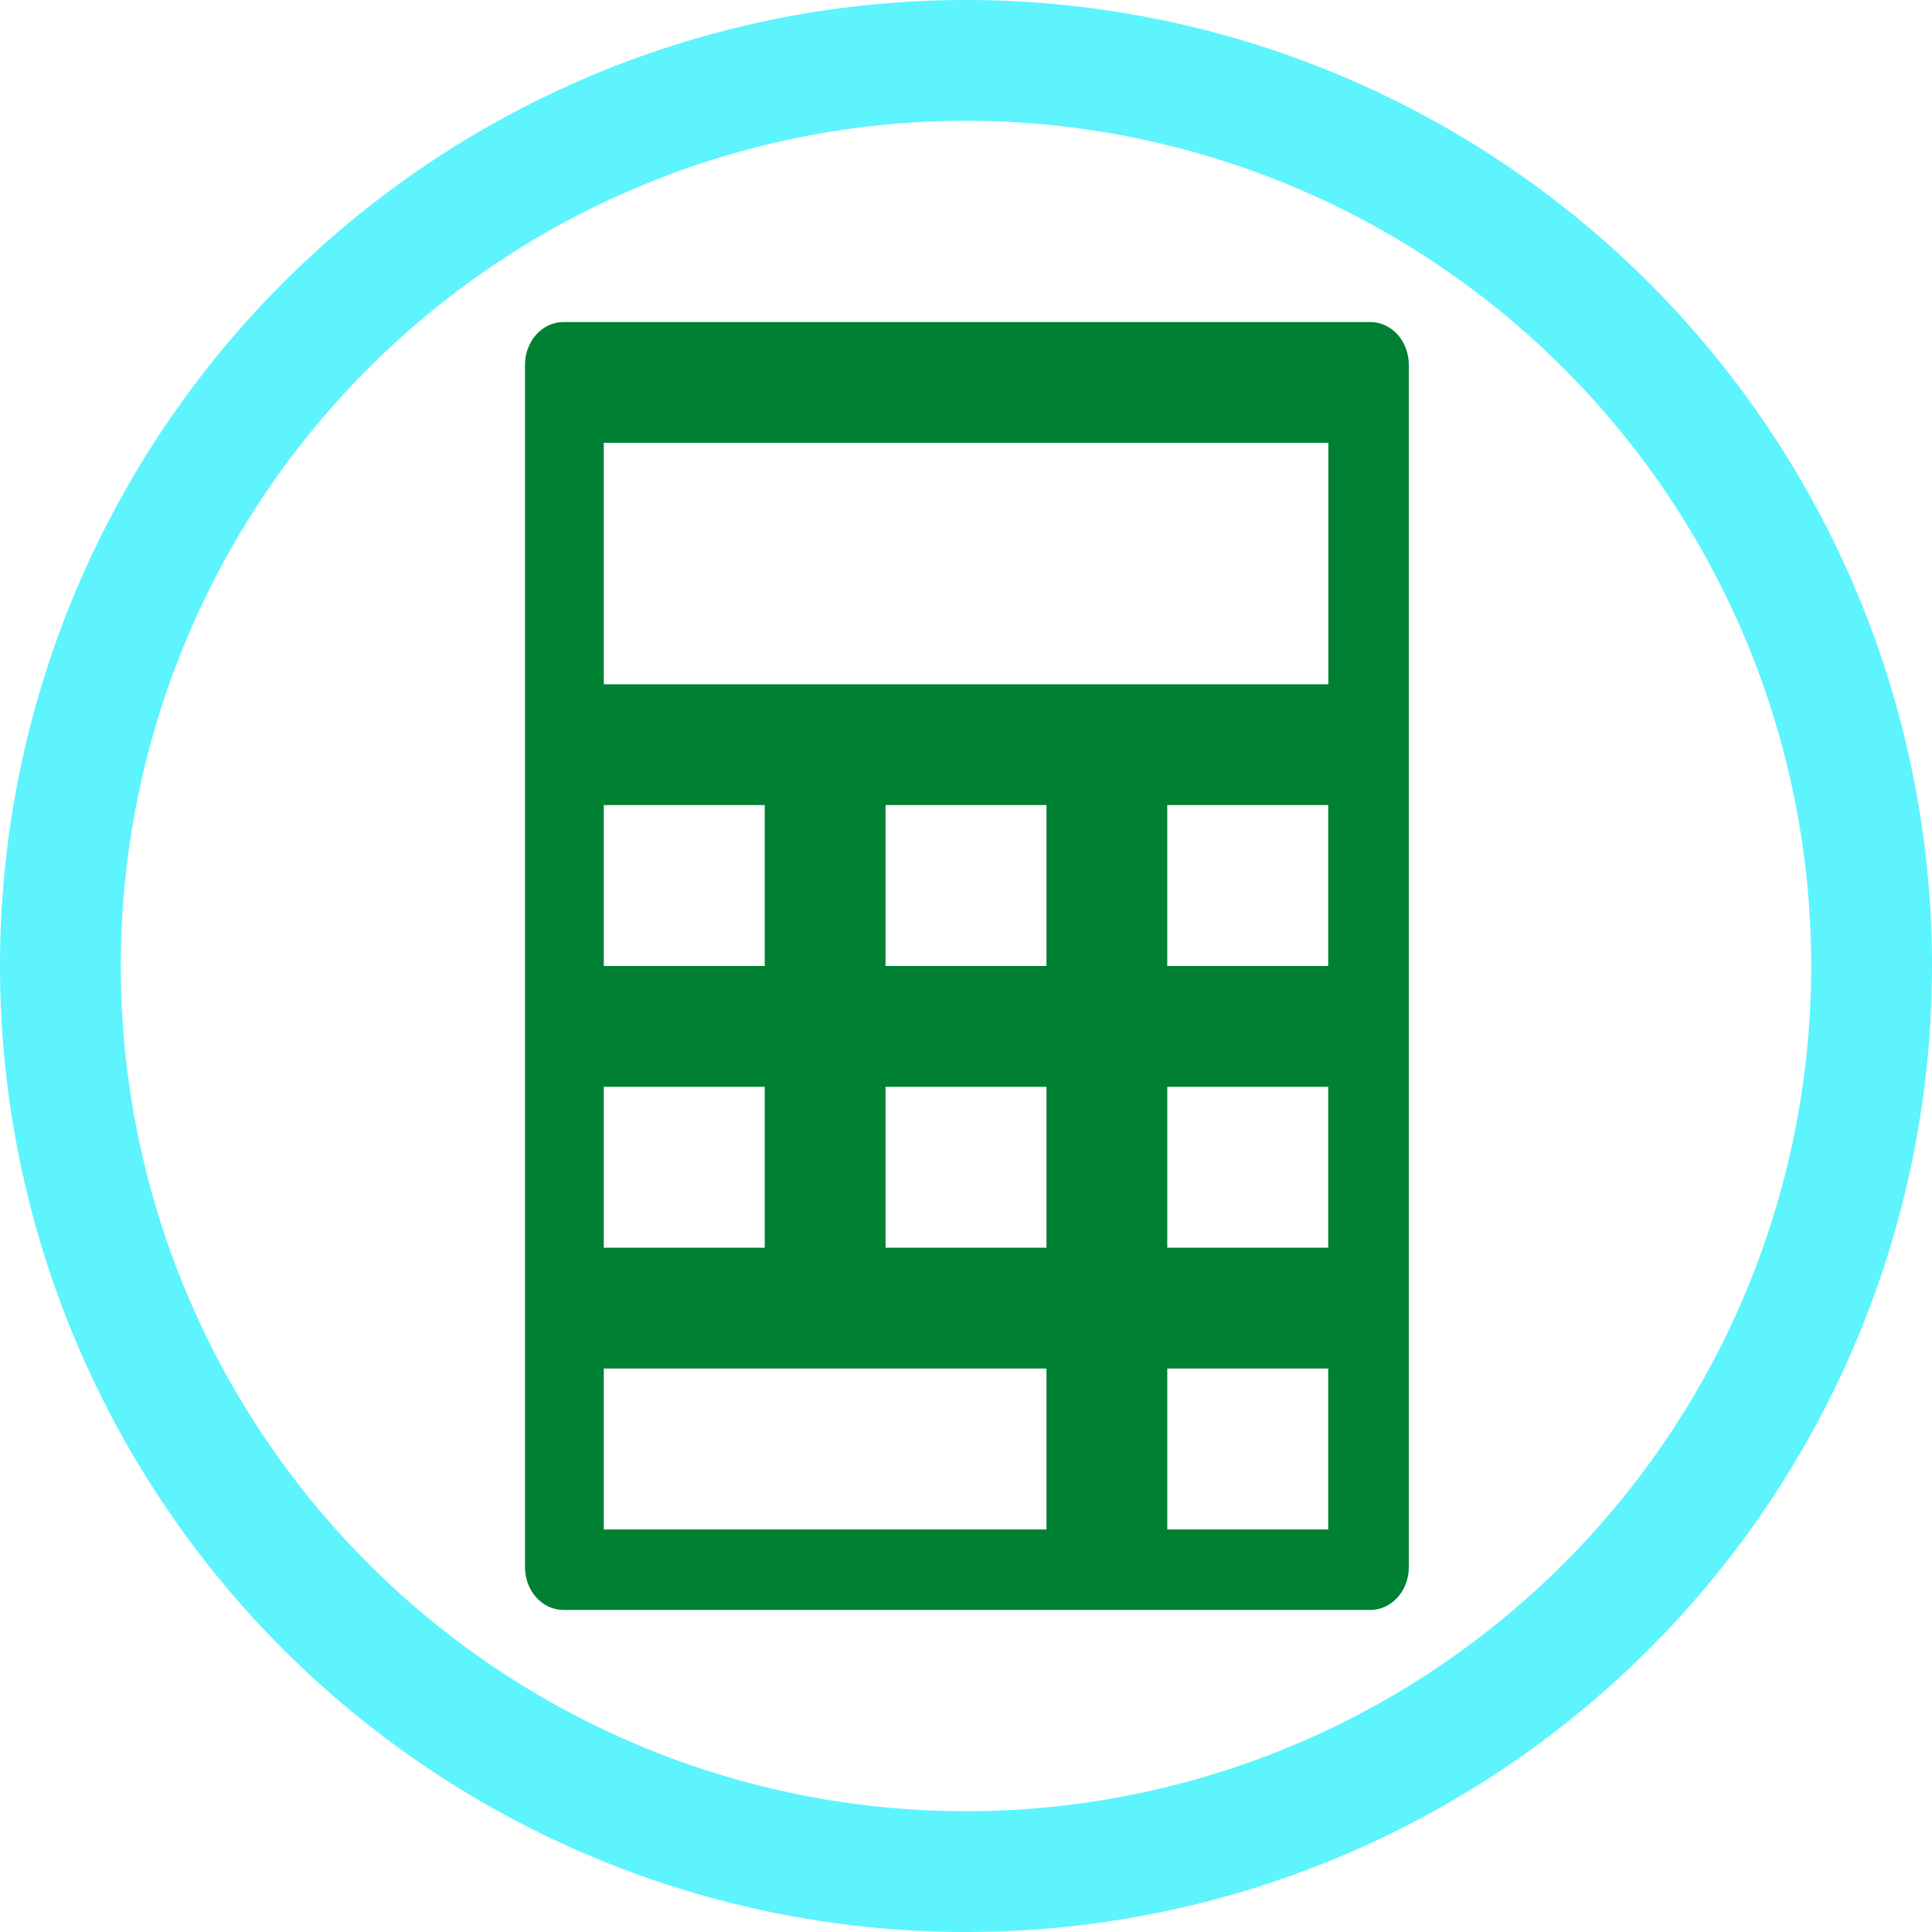 <?xml version="1.0" encoding="UTF-8" standalone="no"?>
<svg
   xmlns:dc="http://purl.org/dc/elements/1.1/"
   xmlns:cc="http://creativecommons.org/ns#"
   xmlns:rdf="http://www.w3.org/1999/02/22-rdf-syntax-ns#"
   xmlns:svg="http://www.w3.org/2000/svg"
   xmlns="http://www.w3.org/2000/svg"
   xmlns:sodipodi="http://sodipodi.sourceforge.net/DTD/sodipodi-0.dtd"
   xmlns:inkscape="http://www.inkscape.org/namespaces/inkscape"
   width="48"
   height="48"
   viewBox="0 0 12.7 12.7"
   version="1.1"
   id="svg4"
   sodipodi:docname="pcbcalculator.svg"
   inkscape:version="0.92.5 (2060ec1f9f, 2020-04-08)">
  <defs
     id="defs8">
  <style
     id="current-color-scheme"
     type="text/css">
      .ColorScheme-Highlight {
        color:#5DF4FE;
      }
  </style>
  </defs>
  <path
     class="ColorScheme-Highlight"
     style="fill:currentColor"
     d="M 6.35,0 A 6.35,6.35 0 0 0 0,6.35 6.35,6.35 0 0 0 6.35,12.7 6.35,6.35 0 0 0 12.7,6.35 6.35,6.35 0 0 0 6.35,0 Z m 0,0.794 A 5.556,5.556 0 0 1 11.906,6.35 5.556,5.556 0 0 1 6.35,11.906 5.556,5.556 0 0 1 0.794,6.35 5.556,5.556 0 0 1 6.35,0.794 Z"
     id="path817"
     inkscape:connector-curvature="0" />
  <path
     inkscape:connector-curvature="0"
     style="fill:#008033"
     d="m 3.704,2.117 c -0.14,0 -0.253,0.126 -0.253,0.282 v 7.902 c 0,0.156 0.113,0.282 0.253,0.282 h 5.304 c 0.14,0 0.253,-0.126 0.253,-0.282 V 2.399 c 0,-0.156 -0.113,-0.282 -0.253,-0.282 z m 0.265,0.794 h 4.763 v 1.587 H 3.969 Z m 0,2.381 H 5.027 V 6.35 H 3.969 Z m 1.852,0 H 6.879 V 6.35 H 5.821 Z m 1.852,0 H 8.731 V 6.35 H 7.673 Z M 3.969,7.144 H 5.027 V 8.202 H 3.969 Z m 1.852,0 H 6.879 V 8.202 H 5.821 Z m 1.852,0 H 8.731 V 8.202 H 7.673 Z M 3.969,8.996 H 6.879 V 10.054 H 3.969 Z m 3.704,0 H 8.731 V 10.054 H 7.673 Z"
     id="path833" />
</svg>
